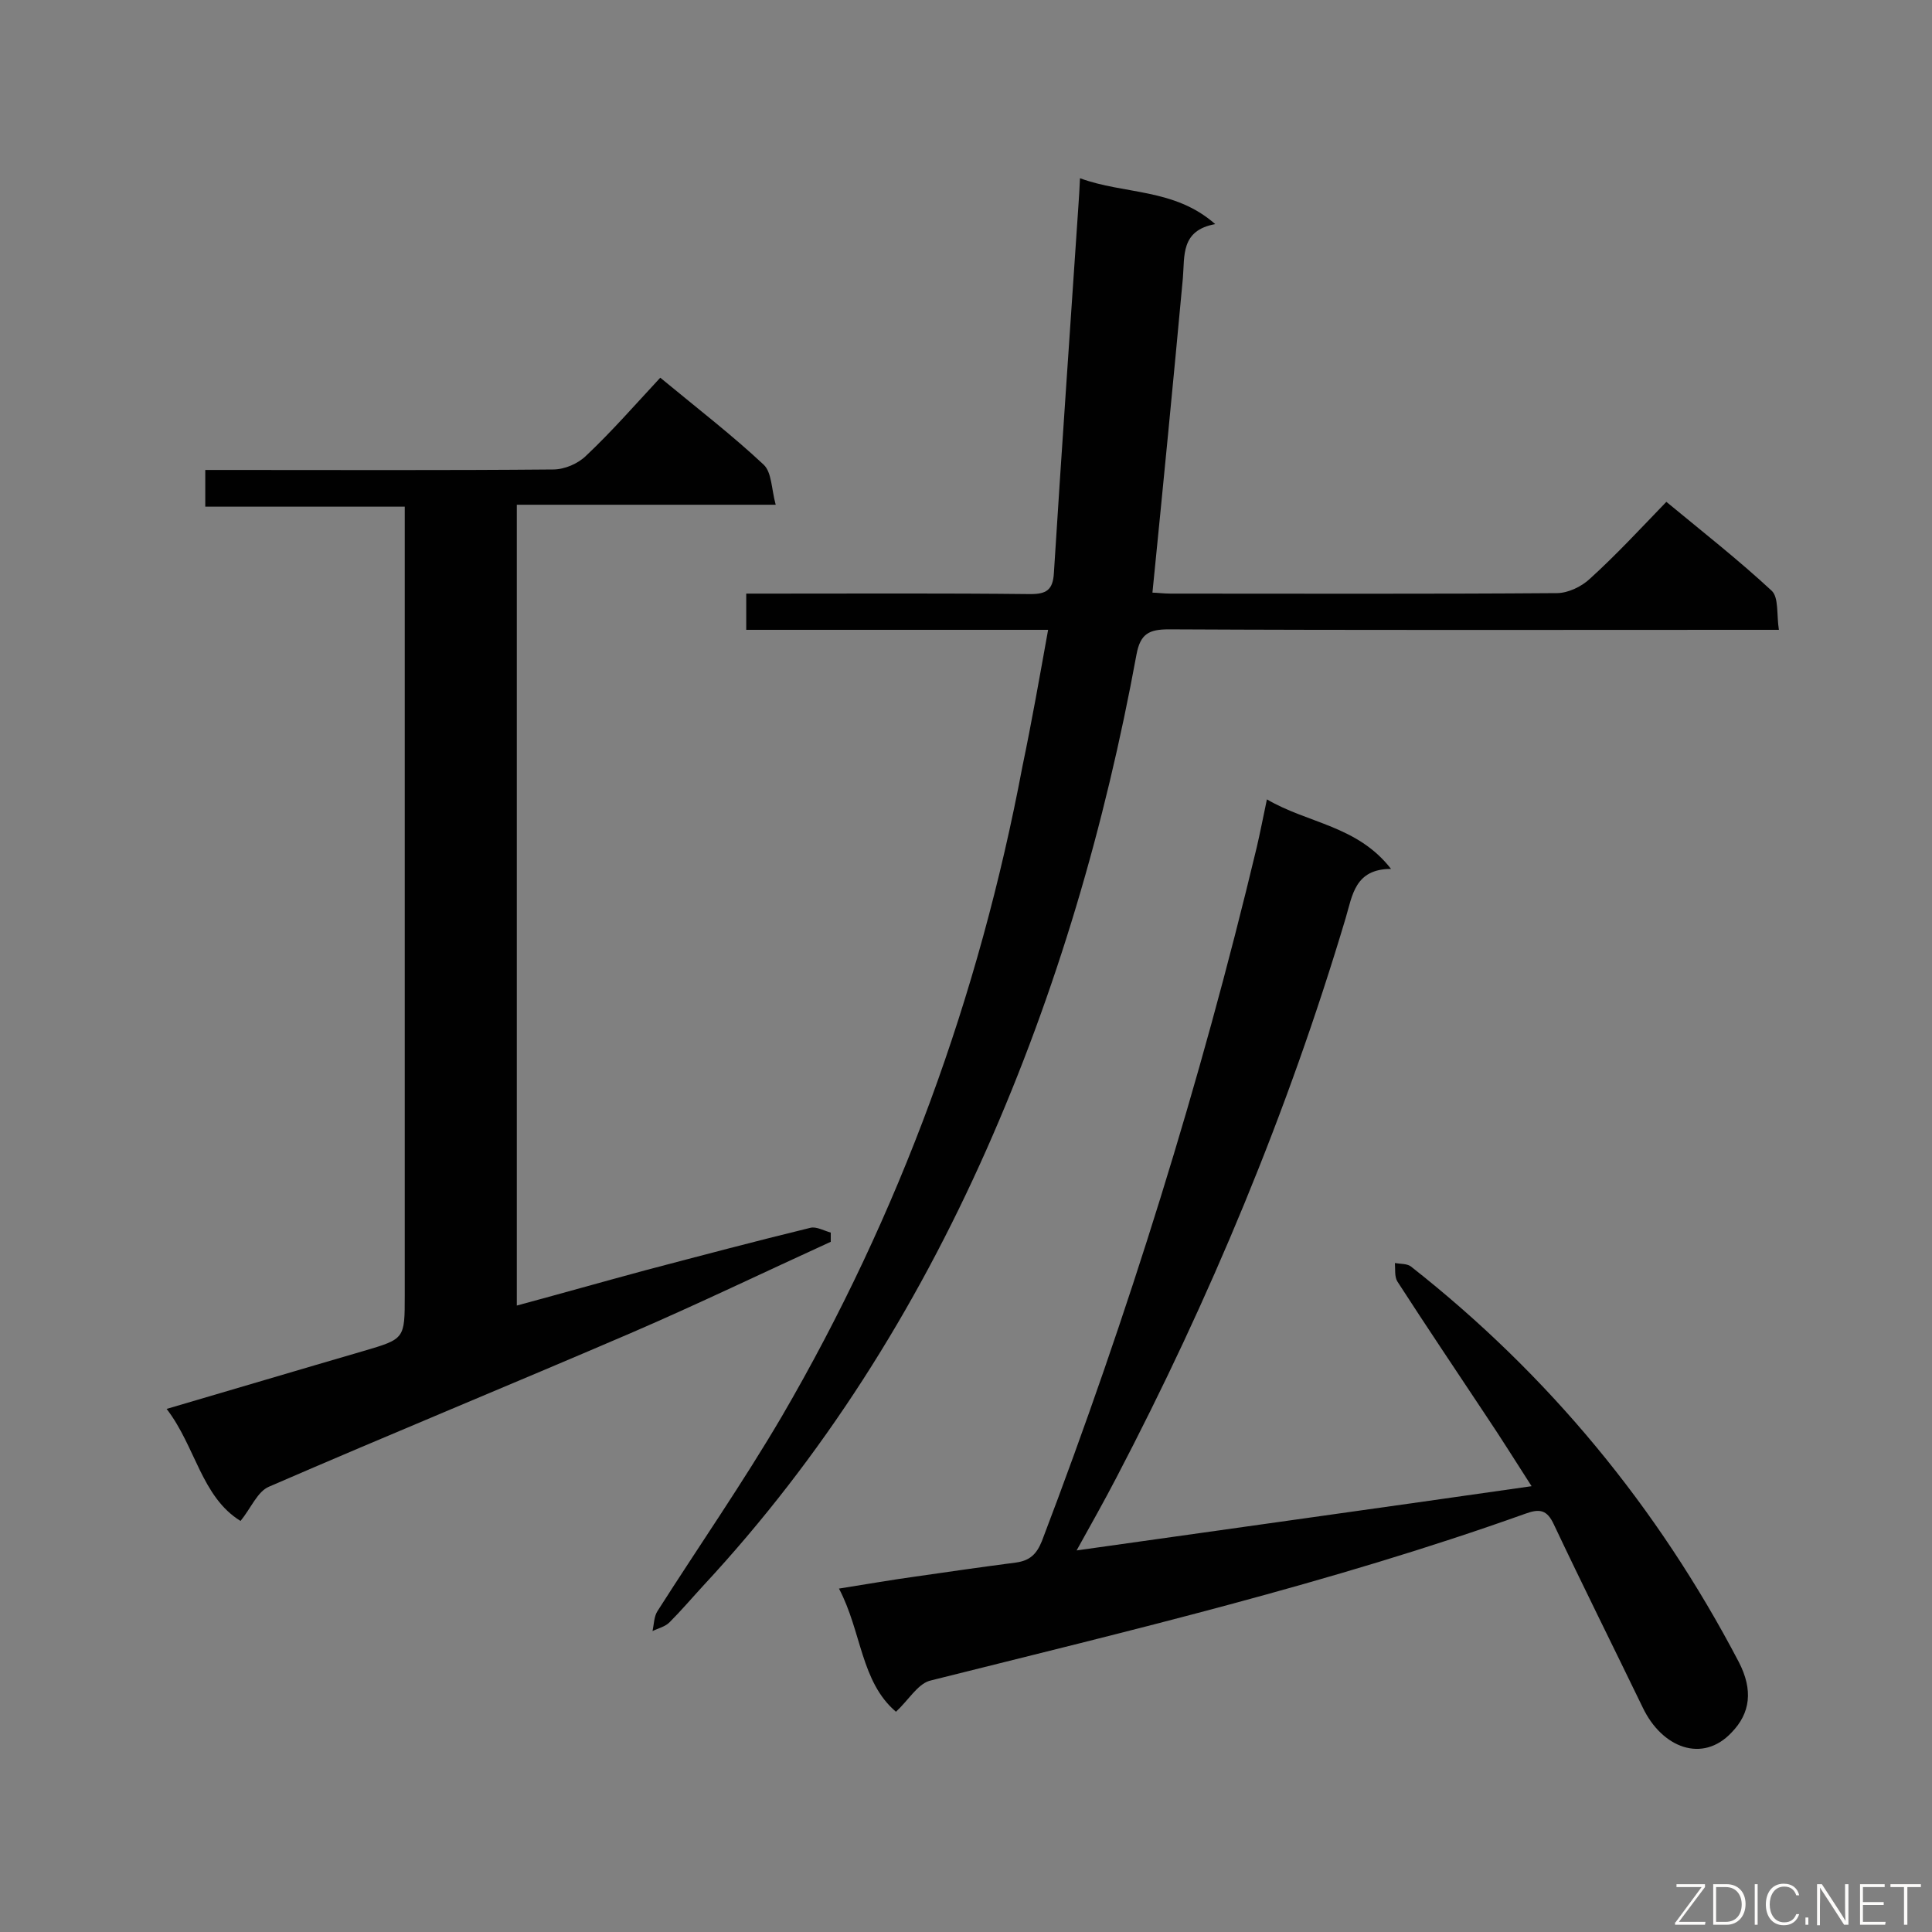 <svg enable-background="new 0 0 400 400" viewBox="0 0 400 400" xmlns="http://www.w3.org/2000/svg"><rect x="0" y="0" width="400" height="400" fill="#808080" stroke="none"/><path d="m136.7 78.2c8 6.6 15 12 21.4 18 1.7 1.6 1.6 5 2.5 8.3-18.4 0-35.8 0-53.6 0v165.8c8.9-2.4 17.7-4.9 26.6-7.3 11.4-3 22.7-6 34.2-8.8 1.2-.3 2.8.6 4.2 1v1.9c-13.8 6.3-27.5 12.9-41.4 18.9-24.9 10.7-50 21-74.9 31.8-2.4 1-3.7 4.4-5.9 7.1-8.1-5-9.3-15.4-15.3-23.2 14-4.1 27.4-8.1 40.8-12 8.5-2.5 8.5-2.5 8.5-11.5 0-52.3 0-104.7 0-157 0-1.9 0-3.8 0-6.3-13.9 0-27.5 0-41.3 0 0-2.6 0-4.8 0-7.6h4.7c22.4 0 44.9.1 67.3-.1 2.4 0 5.2-1.2 6.9-2.9 5.2-4.9 10.1-10.5 15.3-16.1z" fill="#010101"/><path d="m217 130.4c-21.4 0-41.8 0-62.5 0 0-2.7 0-4.8 0-7.5h5c17.9 0 35.9-.1 53.8.1 3.3 0 4.7-.8 4.9-4.4 1.6-25.5 3.4-51 5.1-76.4.1-1.5.2-3 .3-5.3 9.2 3.4 19.5 2 28 9.5-7.2 1.3-6.3 6.6-6.7 11.2-2 21.6-4.1 43.1-6.3 65.1.9 0 2.3.2 3.8.2 26.6 0 53.2.1 79.9-.1 2.3 0 5.1-1.3 6.9-3 5.4-4.9 10.4-10.3 15.8-15.9 7.5 6.2 14.9 12 21.8 18.4 1.5 1.4 1 4.9 1.5 8.1-2.6 0-4.3 0-6.1 0-40.1 0-80.2.1-120.2-.1-4.1 0-5.9.9-6.7 5.2-6.5 35.4-16.5 69.7-31.1 102.6-14.7 33.1-33.8 63.5-58.6 90.2-2.3 2.5-4.6 5.2-7 7.6-.9.9-2.3 1.2-3.5 1.8.3-1.4.3-3 1-4.1 8.6-13.5 17.7-26.6 25.8-40.4 24.4-41.9 40.8-86.9 49.8-134.6 1.9-9.1 3.5-18.2 5.3-28.2z" fill="#010101"/><path d="m185.5 354.4c-7.3-6.2-7.1-16.6-11.8-25.5 5.7-.9 10.8-1.8 15.9-2.5 6.9-1 13.9-2 20.8-2.9 2.8-.4 4.2-1.7 5.3-4.4 17.9-47 32.8-94.8 44.5-143.7.7-3 1.3-6.1 2.1-9.9 8.5 5 18.7 5.4 25.7 14.4-7.5 0-8 5.5-9.4 10.2-12 40.2-28.1 78.8-47.5 115.9-2.5 4.8-5.2 9.6-8.2 15 31.8-4.5 62.8-8.8 94.2-13.3-3.1-4.8-6.2-9.8-9.5-14.7-6.1-9.2-12.3-18.4-18.3-27.7-.6-1-.4-2.5-.5-3.8 1.1.2 2.5.1 3.3.7 28.5 22.4 51.1 49.8 67.9 81.9 3 5.8 2.4 10.6-1.5 14.6-6 6.4-14.4 3.2-18.4-5.2-6.1-12.6-12.4-25.2-18.4-37.9-1.4-3-2.9-3.3-5.9-2.2-40.3 14.4-81.9 24.2-123.4 34.6-2.5.8-4.4 4.1-6.9 6.4z" fill="#010101"/><g fill="#fcfbfa"><path d="m346.9 398 5.4-7.3h-5.2v-.6h5.9v.6l-5.4 7.2h5.5l-.1.6h-6.2v-.5z"/><path d="m354.7 390.1h2.8c2.3 0 3.9 1.6 3.9 4.1s-1.6 4.3-3.9 4.3h-2.8zm.6 7.8h2c2.2 0 3.3-1.6 3.3-3.6 0-1.8-1-3.6-3.3-3.6h-2z"/><path d="m363.9 390.1v8.4h-.6v-8.4z"/><path d="m372.5 396.3c-.4 1.3-1.4 2.3-3.2 2.3-2.4 0-3.7-1.9-3.7-4.3 0-2.3 1.2-4.3 3.7-4.3 1.8 0 2.9 1 3.2 2.4h-.6c-.4-1.1-1.1-1.8-2.5-1.8-2.1 0-3 1.9-3 3.7s.9 3.7 3 3.7c1.4 0 2.1-.7 2.5-1.7z"/><path d="m373.8 398.5v-1.5h.6v1.5z"/><path d="m376.2 398.5v-8.4h1c1.3 2 4.4 6.7 4.9 7.6-.1-1.2-.1-2.4-.1-3.8v-3.8h.7v8.4h-.9c-1.2-1.9-4.4-6.8-5-7.7.1 1.1 0 2.3 0 3.9v3.9h-.6z"/><path d="m390 394.4h-4.3v3.5h4.7l-.1.6h-5.2v-8.4h5.1v.6h-4.5v3.1h4.3z"/><path d="m394.2 390.7h-2.8v-.6h6.3v.6h-2.8v7.8h-.7z"/></g></svg>
